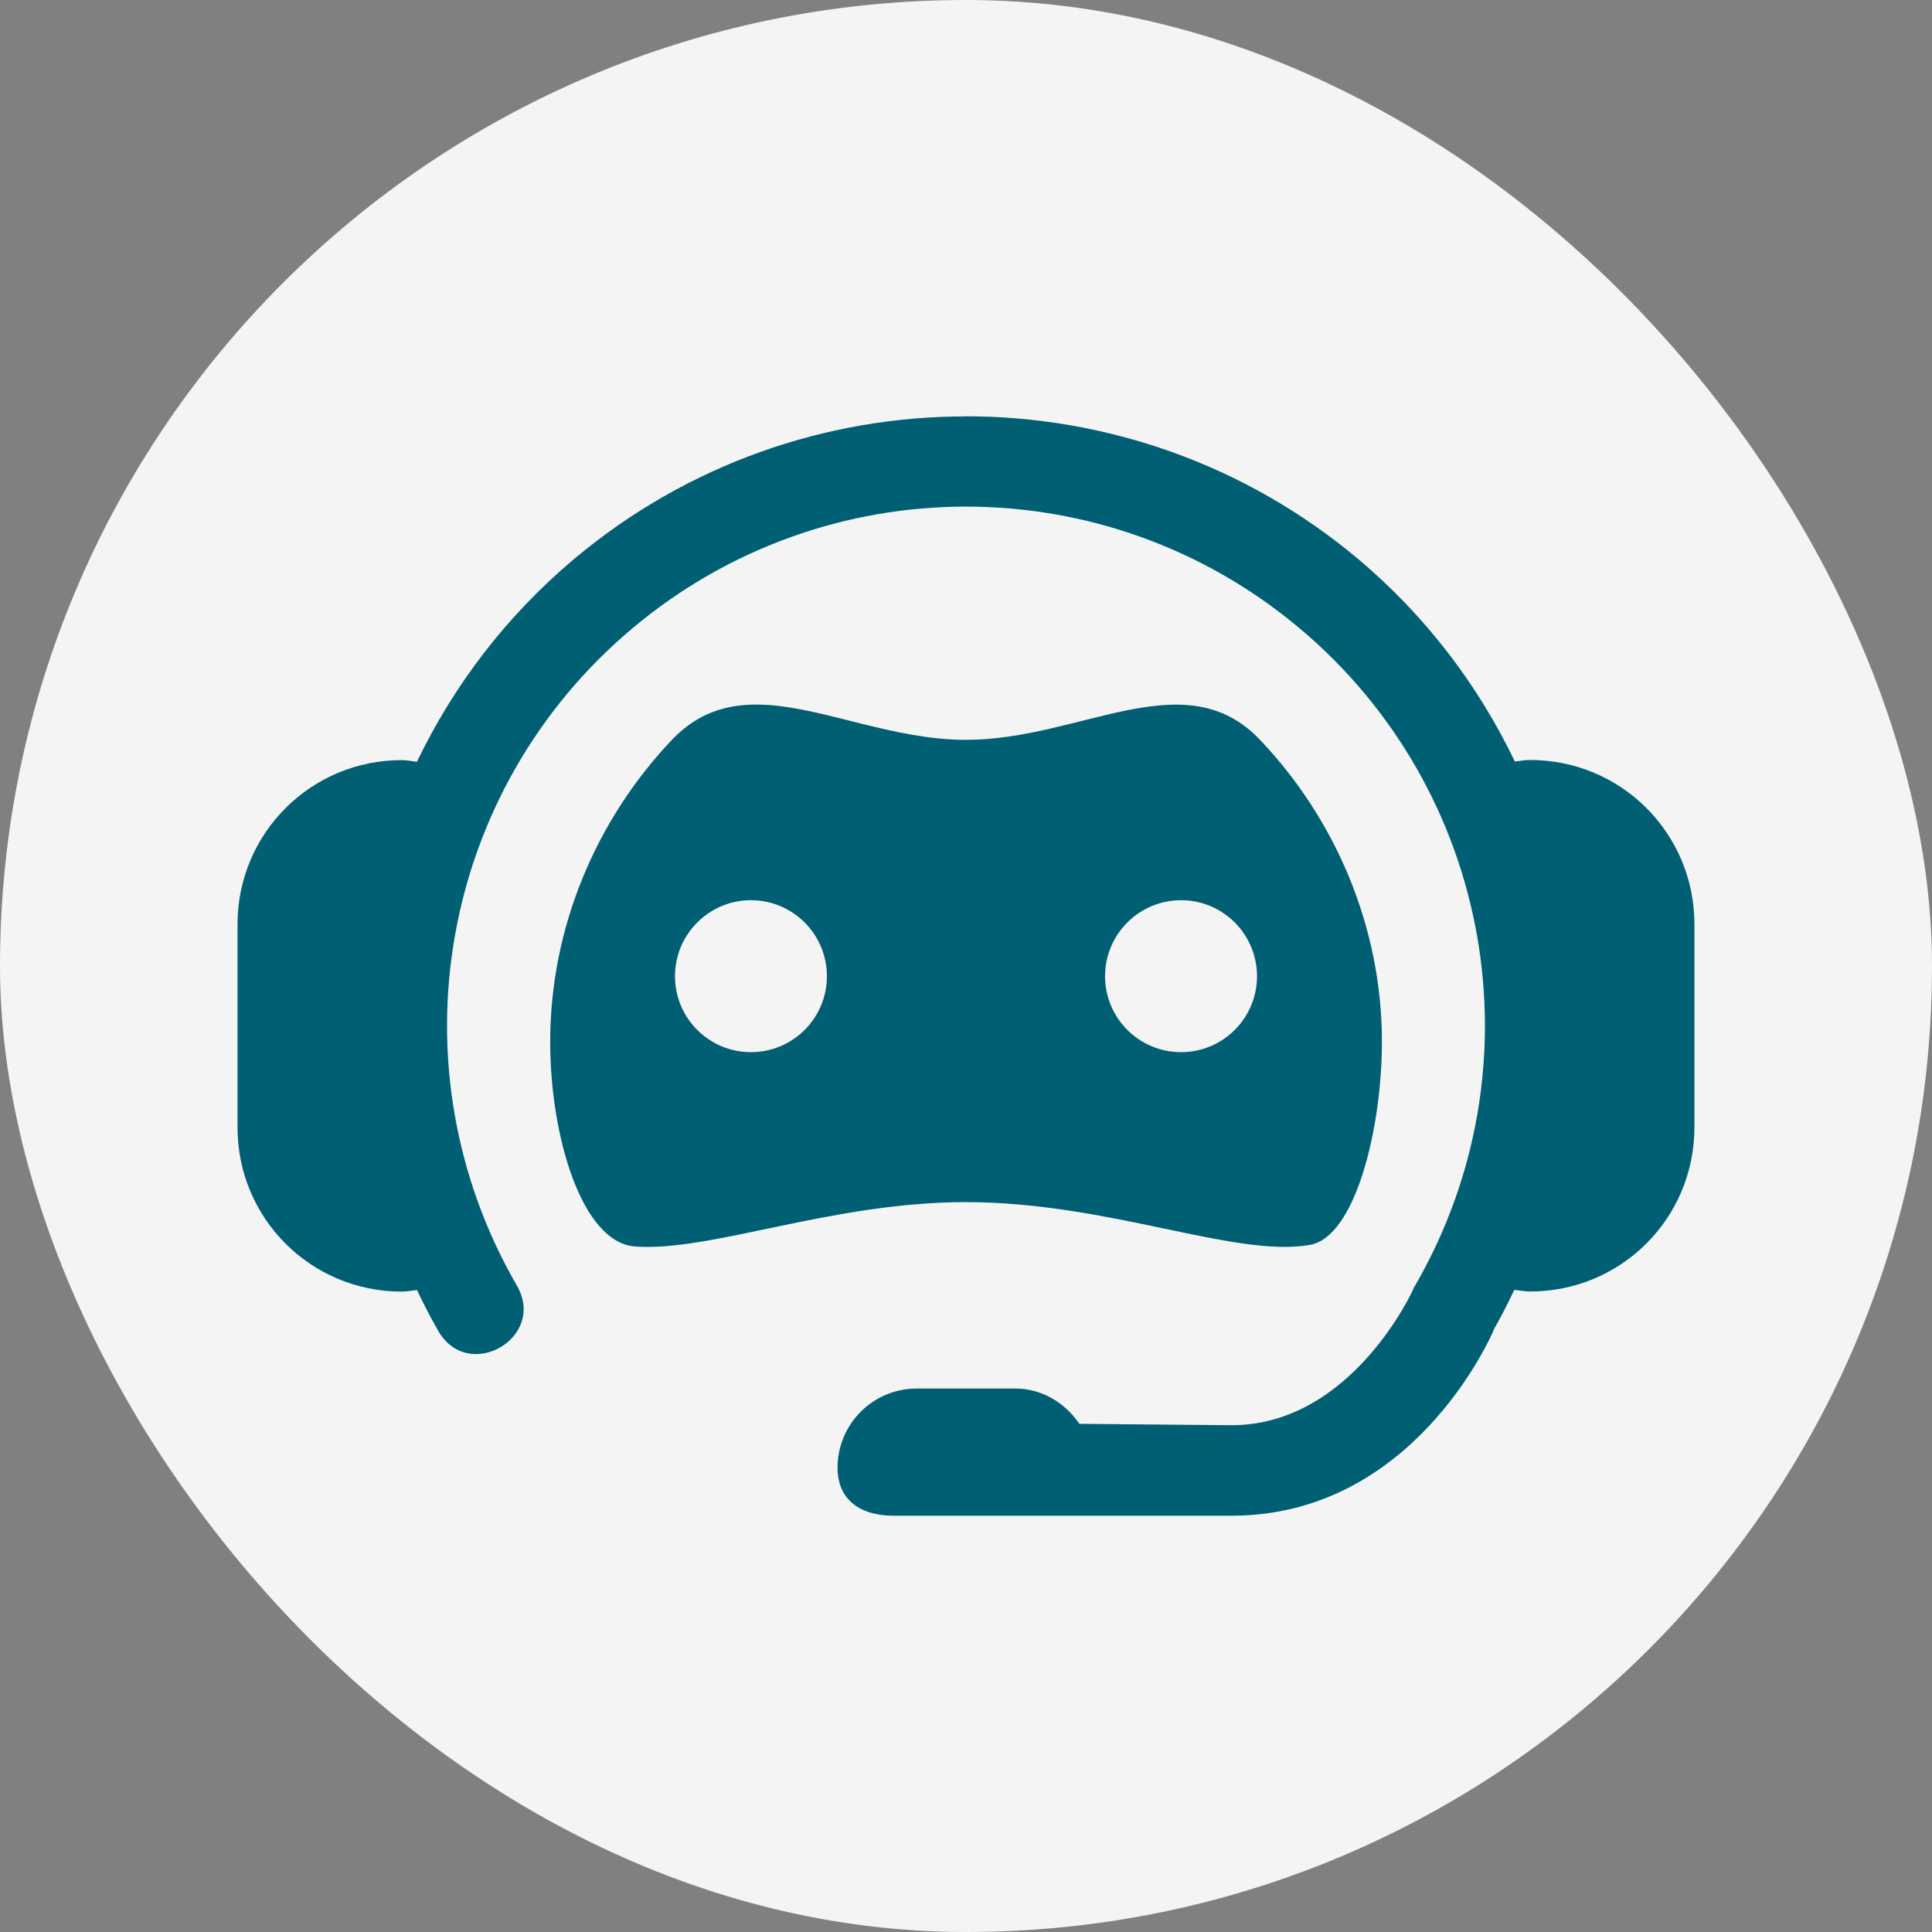 <svg width="32" height="32" viewBox="0 0 32 32" fill="none" xmlns="http://www.w3.org/2000/svg">
<rect x="0" y="0" width="32" height="32" fill="#808080" stroke="none"/>
<rect width="32" height="32" rx="16" fill="#F4F4F4"/>
<path fill-rule="evenodd" clip-rule="evenodd" d="M15.996 6.897C13.689 6.897 11.387 7.683 9.512 9.256C8.384 10.203 7.512 11.355 6.906 12.617C6.822 12.609 6.74 12.59 6.654 12.59C5.147 12.59 3.934 13.804 3.934 15.311V18.673C3.934 20.18 5.147 21.393 6.654 21.393C6.74 21.393 6.822 21.375 6.906 21.367C7.015 21.592 7.127 21.815 7.253 22.034C7.747 22.916 9.068 22.161 8.558 21.288C6.47 17.671 7.279 13.088 10.478 10.404C13.677 7.72 18.323 7.72 21.522 10.404C24.721 13.088 25.529 17.671 23.442 21.288L23.419 21.325L23.404 21.362C23.404 21.362 22.39 23.606 20.399 23.606L17.878 23.583C17.642 23.238 17.263 22.998 16.811 22.998H15.187C14.458 22.998 13.872 23.586 13.872 24.314C13.872 24.764 14.157 25.105 14.81 25.105L20.399 25.105C23.387 25.105 24.679 22.172 24.738 22.036V22.028C24.863 21.811 24.974 21.588 25.081 21.365C25.169 21.373 25.255 21.391 25.345 21.391C26.852 21.391 28.065 20.178 28.065 18.671V15.309C28.065 13.802 26.852 12.588 25.345 12.588C25.258 12.588 25.176 12.603 25.091 12.614C24.487 11.353 23.617 10.201 22.489 9.254C20.614 7.681 18.303 6.895 15.995 6.895L15.996 6.897ZM12.717 11.676C12.132 11.638 11.597 11.762 11.129 12.254C9.883 13.566 9.113 15.352 9.113 17.255C9.113 18.824 9.637 20.582 10.52 20.646C11.779 20.737 13.765 19.911 16 19.911C18.369 19.911 20.459 20.838 21.698 20.619C22.45 20.486 22.889 18.69 22.889 17.255C22.889 15.352 22.117 13.566 20.87 12.254C19.624 10.942 17.902 12.254 16 12.254C14.811 12.254 13.693 11.74 12.717 11.676ZM12.438 14.91C13.133 14.911 13.696 15.474 13.696 16.169C13.696 16.864 13.133 17.427 12.438 17.427C11.743 17.427 11.18 16.864 11.18 16.169C11.18 15.474 11.743 14.911 12.438 14.91ZM19.562 14.91C20.257 14.911 20.82 15.474 20.82 16.169C20.82 16.864 20.257 17.427 19.562 17.427C18.867 17.427 18.304 16.864 18.303 16.169C18.304 15.474 18.867 14.911 19.562 14.91Z" fill="#005F73"/>
</svg>
